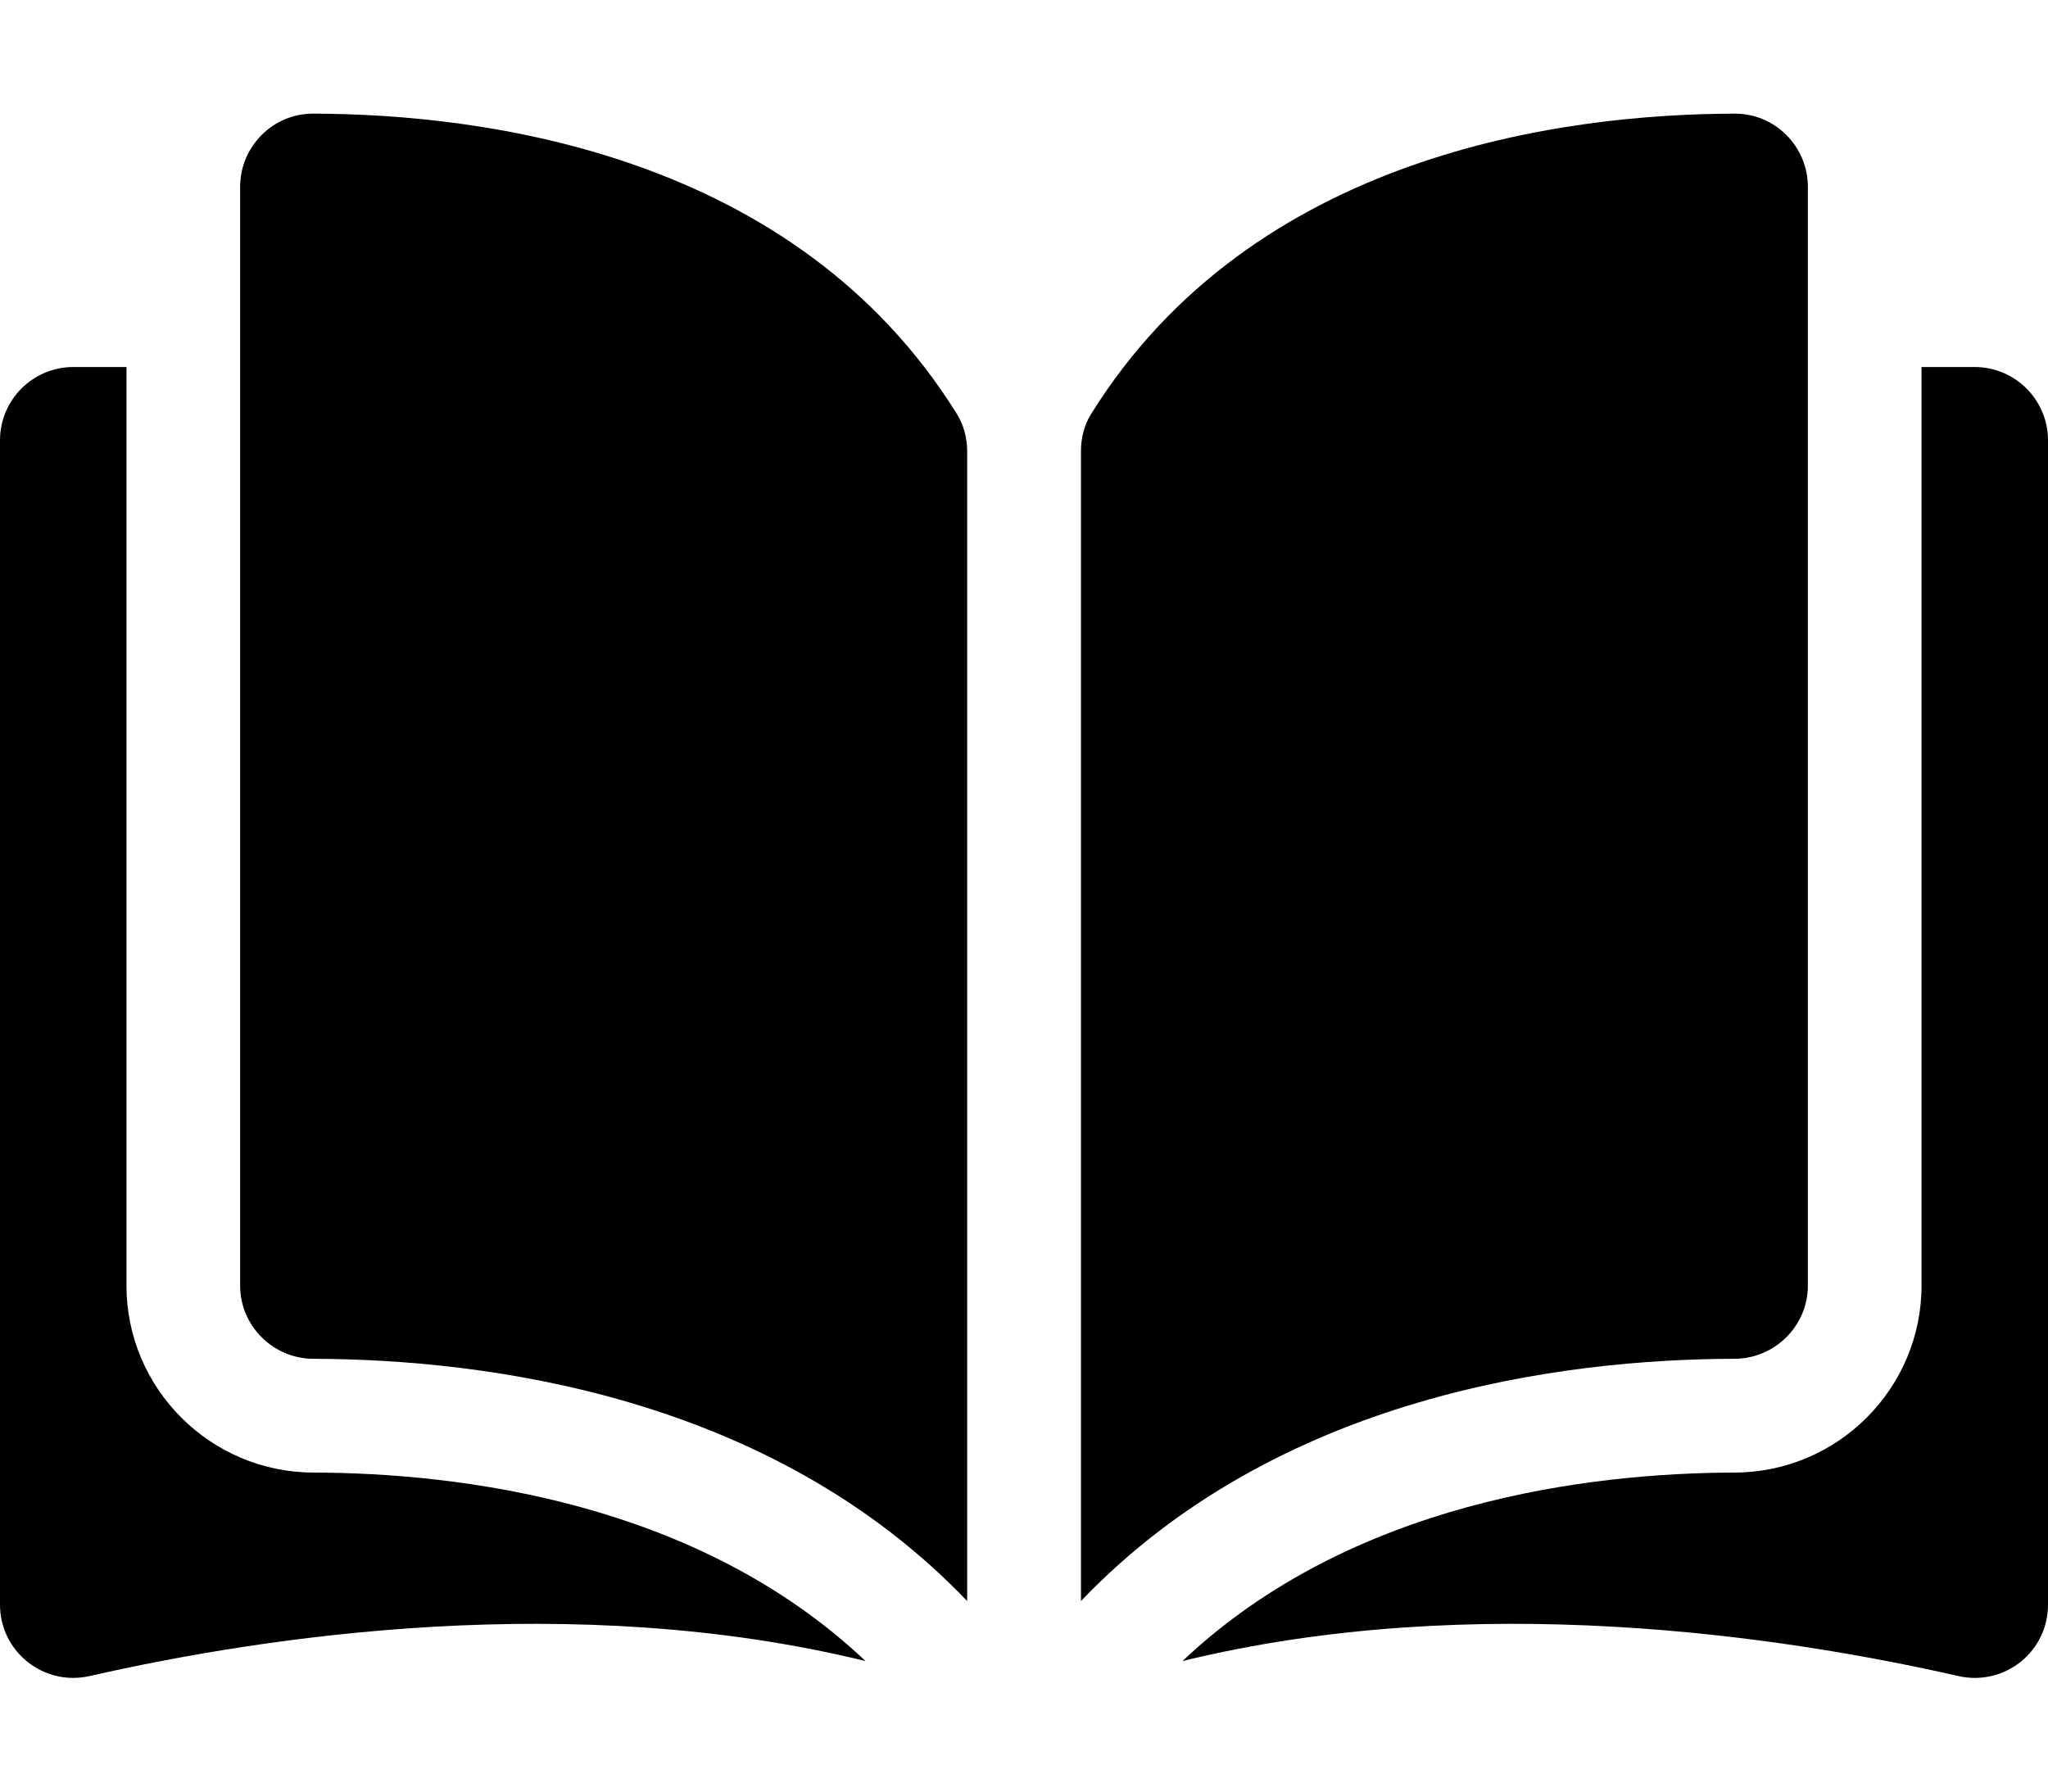 <svg width="16" height="14" viewBox="0 0 16 14" fill="none" xmlns="http://www.w3.org/2000/svg">
<path d="M2.447 0.888C2.447 0.888 2.447 0.888 2.446 0.888C2.295 0.888 2.152 0.947 2.045 1.054C1.936 1.163 1.876 1.307 1.876 1.461V10.046C1.876 10.361 2.134 10.618 2.45 10.618C3.782 10.622 6.015 10.899 7.556 12.511V3.527C7.556 3.42 7.528 3.32 7.477 3.237C6.213 1.201 3.783 0.891 2.447 0.888Z" fill="black"/>
<path d="M14.124 10.046V1.461C14.124 1.307 14.064 1.163 13.955 1.054C13.848 0.947 13.705 0.888 13.554 0.888C13.553 0.888 13.553 0.888 13.553 0.888C12.217 0.891 9.788 1.201 8.523 3.237C8.472 3.319 8.445 3.42 8.445 3.526V12.511C9.985 10.899 12.218 10.621 13.55 10.618C13.866 10.617 14.124 10.361 14.124 10.046Z" fill="black"/>
<path d="M15.428 2.868H15.012V10.046C15.012 10.85 14.357 11.505 13.553 11.507C12.422 11.51 10.558 11.731 9.238 12.98C11.521 12.421 13.928 12.785 15.299 13.097C15.471 13.136 15.648 13.096 15.785 12.987C15.922 12.878 16 12.714 16 12.54V3.44C16 3.125 15.743 2.868 15.428 2.868Z" fill="black"/>
<path d="M0.988 10.046V2.868H0.572C0.257 2.868 0 3.125 0 3.44V12.539C0 12.714 0.078 12.877 0.215 12.986C0.352 13.096 0.529 13.136 0.701 13.097C2.072 12.785 4.479 12.421 6.762 12.98C5.442 11.731 3.578 11.51 2.448 11.507C1.643 11.505 0.988 10.85 0.988 10.046Z" fill="black"/>
</svg>
